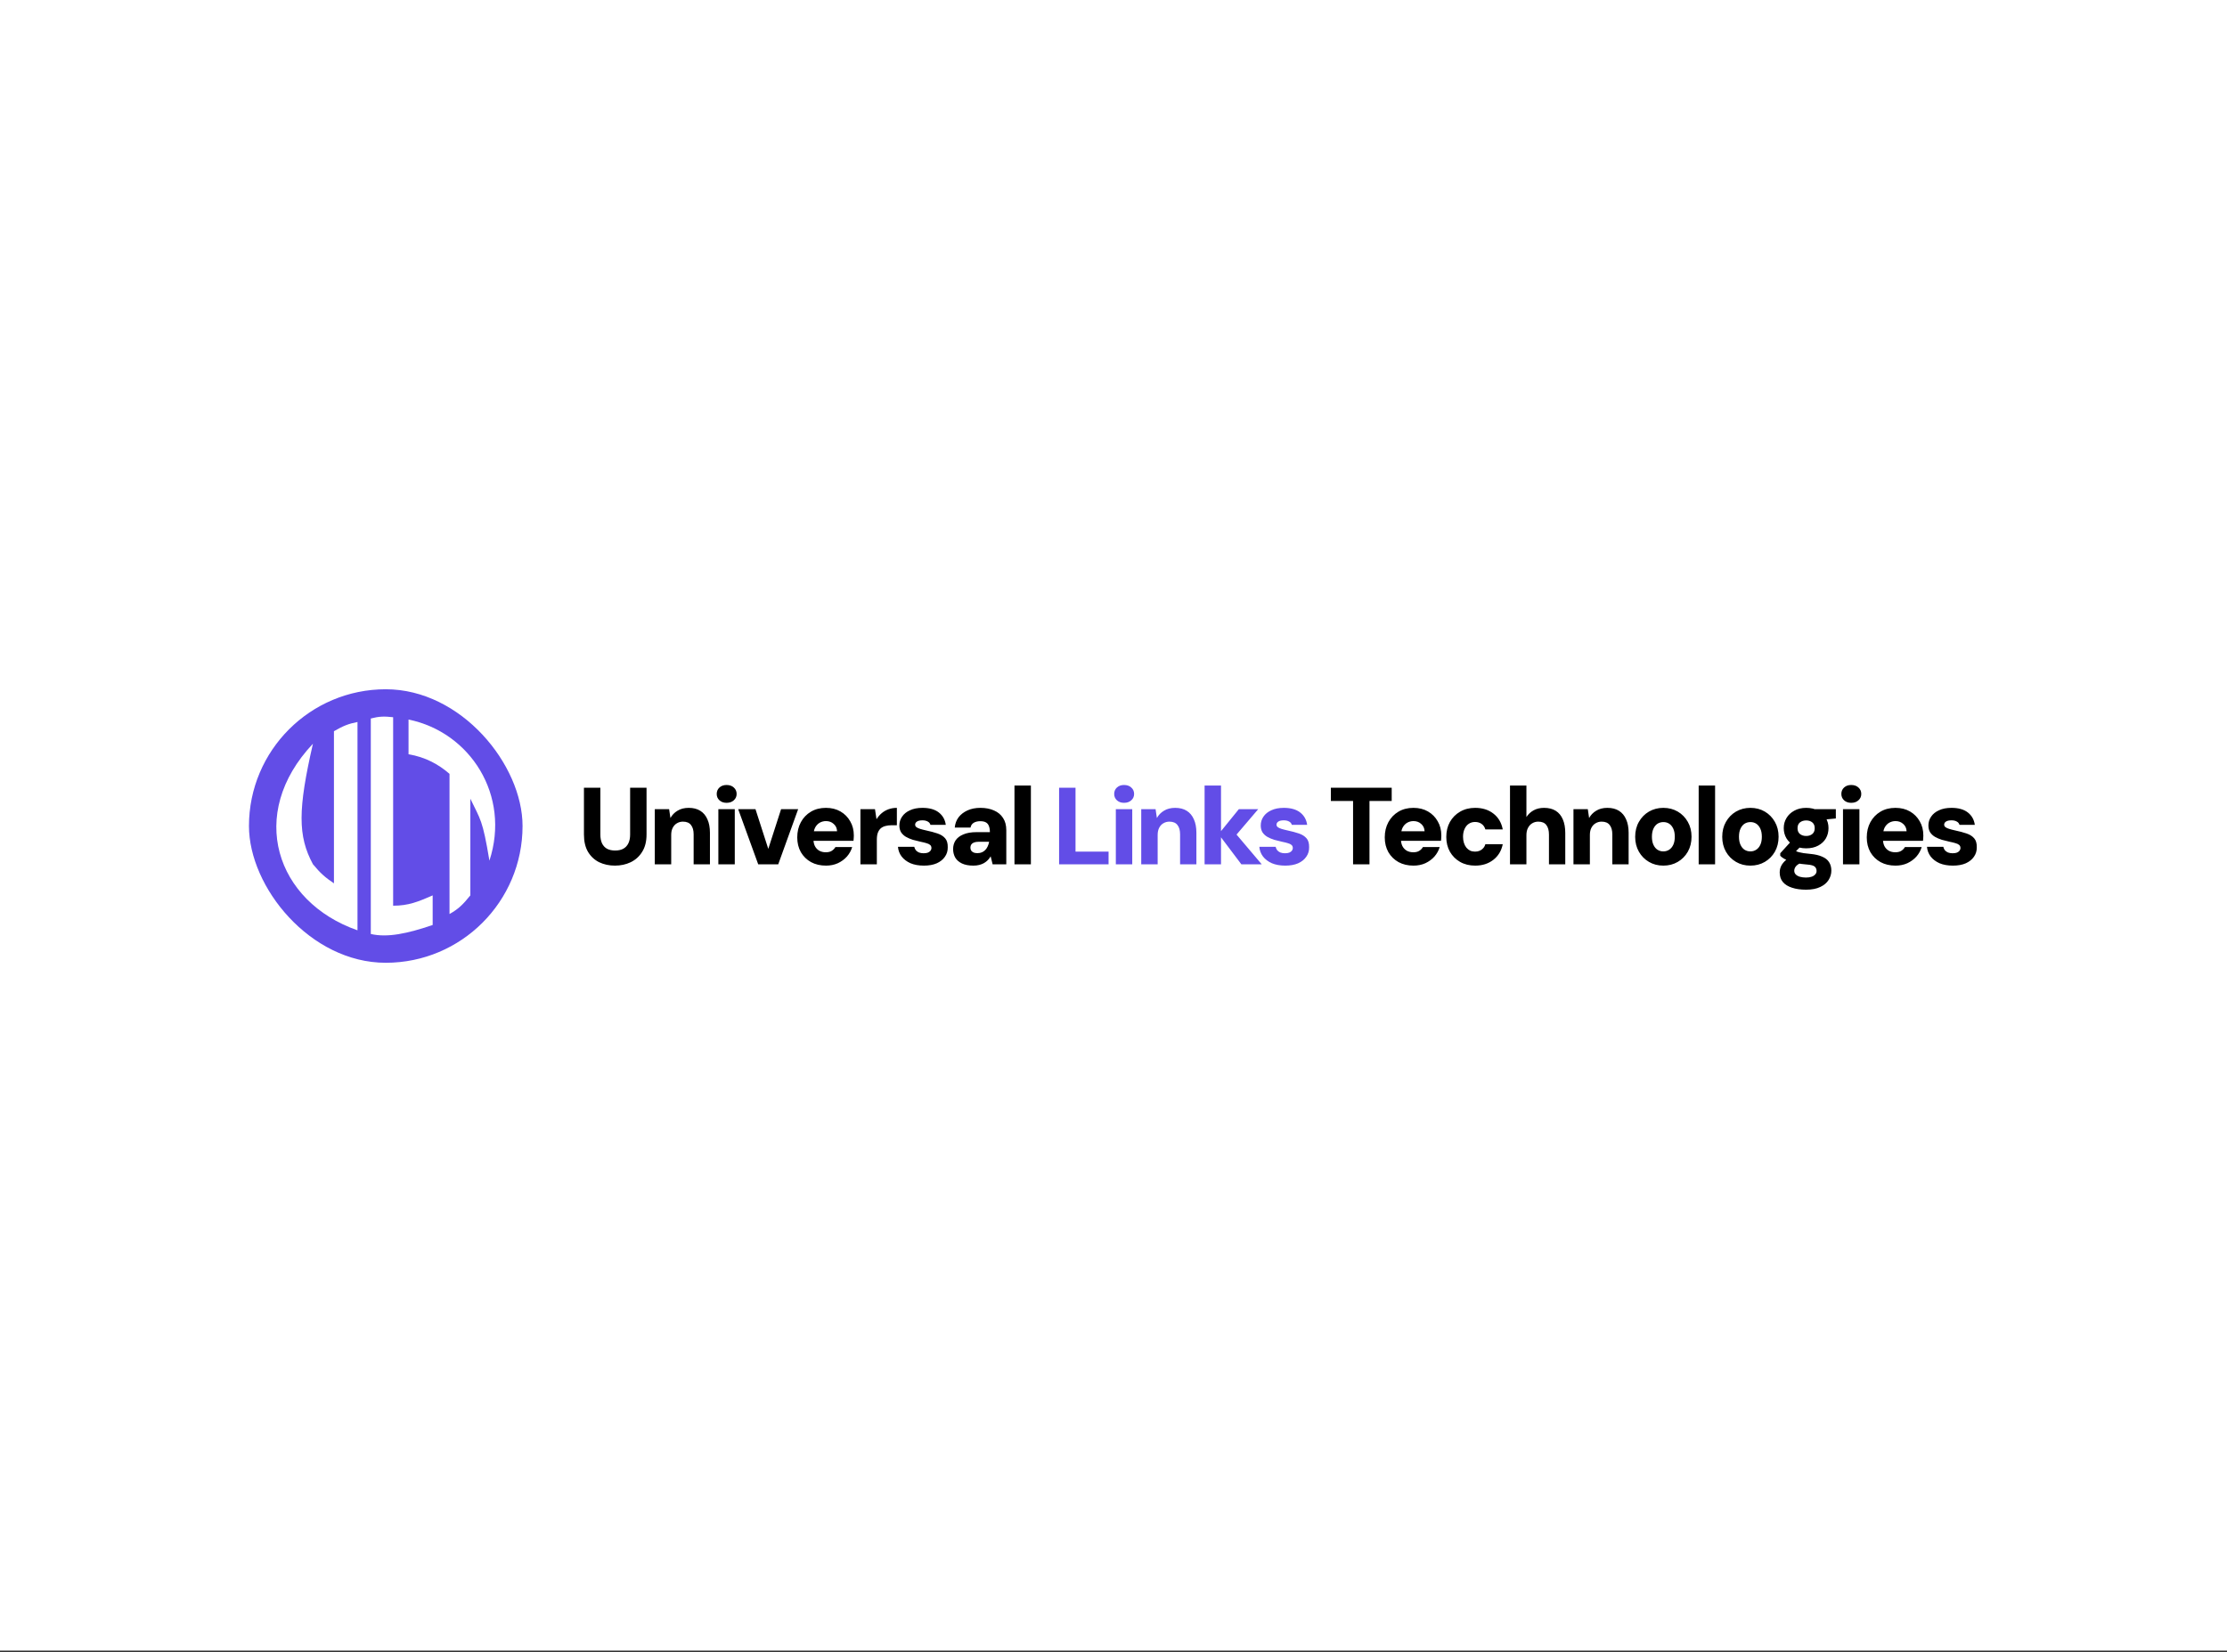 <svg width="407" height="302" viewBox="0 0 407 302" fill="none" xmlns="http://www.w3.org/2000/svg">
<rect x="0" y="0" width="407" height="302" fill="#333333" stroke="none"/>
<rect width="407" height="301.74" fill="white"/>
<rect x="45.5" y="126" width="50" height="50" rx="25" fill="#624DE7"/>
<path d="M57.189 157.983C54.409 152.825 54.44 147.966 57.189 135.96C45.049 148.807 50.428 164.866 65.334 170.066V131.983C63.674 132.309 62.731 132.69 61.031 133.666V161.48C59.405 160.381 58.555 159.634 57.189 157.983Z" fill="white"/>
<path d="M67.767 170.735V131.346C69.272 130.957 70.171 130.923 71.848 131.11V165.568C74.662 165.568 76.4 164.848 79.074 163.681V169.092C74.466 170.658 70.817 171.449 67.767 170.735Z" fill="white"/>
<path d="M89.445 157.334C93.352 145.428 85.96 133.845 74.662 131.536V137.884C77.737 138.39 80.187 139.742 82.152 141.468V167.088C83.738 166.189 84.566 165.417 85.96 163.681V146.011C87.831 149.911 88.189 149.789 89.445 157.334Z" fill="white"/>
<path d="M112.38 158.24C111.327 158.24 110.367 158.033 109.5 157.62C108.647 157.193 107.967 156.56 107.46 155.72C106.967 154.88 106.72 153.82 106.72 152.54V144H109.72V152.56C109.72 153.187 109.82 153.72 110.02 154.16C110.233 154.6 110.54 154.933 110.94 155.16C111.353 155.373 111.847 155.48 112.42 155.48C113.007 155.48 113.5 155.373 113.9 155.16C114.313 154.933 114.627 154.6 114.84 154.16C115.053 153.72 115.16 153.187 115.16 152.56V144H118.16V152.54C118.16 153.82 117.893 154.88 117.36 155.72C116.84 156.56 116.14 157.193 115.26 157.62C114.393 158.033 113.433 158.24 112.38 158.24ZM119.667 158V147.92H122.287L122.527 149.54C122.834 148.98 123.267 148.533 123.827 148.2C124.387 147.853 125.067 147.68 125.867 147.68C126.707 147.68 127.414 147.86 127.987 148.22C128.561 148.58 128.994 149.1 129.287 149.78C129.594 150.447 129.747 151.267 129.747 152.24V158H126.767V152.52C126.767 151.787 126.607 151.22 126.287 150.82C125.981 150.407 125.487 150.2 124.807 150.2C124.407 150.2 124.041 150.3 123.707 150.5C123.387 150.687 123.134 150.96 122.947 151.32C122.761 151.68 122.667 152.113 122.667 152.62V158H119.667ZM131.285 158V147.92H134.285V158H131.285ZM132.785 146.76C132.252 146.76 131.819 146.607 131.485 146.3C131.152 145.993 130.985 145.607 130.985 145.14C130.985 144.66 131.152 144.267 131.485 143.96C131.819 143.653 132.252 143.5 132.785 143.5C133.332 143.5 133.772 143.653 134.105 143.96C134.452 144.267 134.625 144.66 134.625 145.14C134.625 145.607 134.452 145.993 134.105 146.3C133.772 146.607 133.332 146.76 132.785 146.76ZM138.569 158L134.909 147.92H138.069L140.409 155.18L142.749 147.92H145.869L142.229 158H138.569ZM150.963 158.24C149.923 158.24 149.01 158.027 148.223 157.6C147.436 157.16 146.816 156.553 146.363 155.78C145.923 154.993 145.703 154.093 145.703 153.08C145.703 152.04 145.923 151.113 146.363 150.3C146.803 149.487 147.416 148.847 148.203 148.38C148.99 147.913 149.903 147.68 150.943 147.68C151.956 147.68 152.843 147.9 153.603 148.34C154.363 148.78 154.956 149.38 155.383 150.14C155.823 150.887 156.043 151.753 156.043 152.74C156.043 152.873 156.036 153.027 156.023 153.2C156.023 153.36 156.01 153.527 155.983 153.7H147.843V151.96H152.983C152.956 151.4 152.75 150.953 152.363 150.62C151.99 150.273 151.523 150.1 150.963 150.1C150.536 150.1 150.15 150.2 149.803 150.4C149.456 150.6 149.176 150.9 148.963 151.3C148.763 151.7 148.663 152.207 148.663 152.82V153.42C148.663 153.887 148.75 154.3 148.923 154.66C149.11 155.02 149.37 155.3 149.703 155.5C150.05 155.7 150.456 155.8 150.923 155.8C151.363 155.8 151.723 155.713 152.003 155.54C152.296 155.353 152.523 155.12 152.683 154.84H155.743C155.556 155.48 155.236 156.06 154.783 156.58C154.33 157.087 153.776 157.493 153.123 157.8C152.47 158.093 151.75 158.24 150.963 158.24ZM157.249 158V147.92H159.909L160.189 149.76C160.456 149.333 160.769 148.967 161.129 148.66C161.489 148.353 161.903 148.113 162.369 147.94C162.849 147.767 163.363 147.68 163.909 147.68V150.86H162.909C162.509 150.86 162.143 150.907 161.809 151C161.489 151.08 161.209 151.22 160.969 151.42C160.743 151.62 160.563 151.893 160.429 152.24C160.309 152.573 160.249 152.993 160.249 153.5V158H157.249ZM168.848 158.24C167.901 158.24 167.081 158.093 166.388 157.8C165.708 157.493 165.168 157.08 164.768 156.56C164.381 156.04 164.161 155.453 164.108 154.8H167.088C167.141 155.027 167.234 155.233 167.368 155.42C167.514 155.593 167.708 155.733 167.948 155.84C168.201 155.933 168.481 155.98 168.788 155.98C169.121 155.98 169.388 155.94 169.588 155.86C169.801 155.767 169.961 155.647 170.068 155.5C170.174 155.353 170.228 155.2 170.228 155.04C170.228 154.787 170.148 154.593 169.988 154.46C169.841 154.327 169.621 154.22 169.328 154.14C169.034 154.047 168.681 153.96 168.268 153.88C167.788 153.773 167.308 153.653 166.828 153.52C166.361 153.373 165.941 153.193 165.568 152.98C165.208 152.767 164.914 152.493 164.688 152.16C164.474 151.813 164.368 151.393 164.368 150.9C164.368 150.3 164.534 149.76 164.868 149.28C165.201 148.787 165.681 148.4 166.308 148.12C166.934 147.827 167.694 147.68 168.588 147.68C169.854 147.68 170.848 147.96 171.568 148.52C172.288 149.08 172.714 149.833 172.848 150.78H170.048C169.968 150.513 169.801 150.313 169.548 150.18C169.294 150.033 168.974 149.96 168.588 149.96C168.148 149.96 167.814 150.033 167.588 150.18C167.361 150.327 167.248 150.52 167.248 150.76C167.248 150.92 167.321 151.067 167.468 151.2C167.628 151.32 167.854 151.427 168.148 151.52C168.441 151.613 168.801 151.707 169.228 151.8C170.041 151.973 170.741 152.16 171.328 152.36C171.928 152.56 172.394 152.853 172.728 153.24C173.061 153.613 173.221 154.16 173.208 154.88C173.221 155.533 173.048 156.113 172.688 156.62C172.341 157.127 171.841 157.527 171.188 157.82C170.534 158.1 169.754 158.24 168.848 158.24ZM177.888 158.24C177.048 158.24 176.348 158.107 175.788 157.84C175.242 157.573 174.835 157.213 174.568 156.76C174.315 156.293 174.188 155.78 174.188 155.22C174.188 154.62 174.335 154.093 174.628 153.64C174.935 153.173 175.408 152.807 176.048 152.54C176.688 152.26 177.495 152.12 178.468 152.12H180.908C180.908 151.667 180.848 151.293 180.728 151C180.622 150.707 180.442 150.487 180.188 150.34C179.935 150.193 179.588 150.12 179.148 150.12C178.682 150.12 178.288 150.213 177.968 150.4C177.648 150.587 177.448 150.88 177.368 151.28H174.488C174.555 150.56 174.788 149.933 175.188 149.4C175.602 148.867 176.148 148.447 176.828 148.14C177.508 147.833 178.288 147.68 179.168 147.68C180.128 147.68 180.962 147.84 181.668 148.16C182.375 148.467 182.922 148.92 183.308 149.52C183.708 150.12 183.908 150.867 183.908 151.76V158H181.408L181.048 156.54C180.902 156.793 180.728 157.027 180.528 157.24C180.328 157.44 180.095 157.62 179.828 157.78C179.562 157.927 179.268 158.04 178.948 158.12C178.628 158.2 178.275 158.24 177.888 158.24ZM178.628 155.96C178.948 155.96 179.228 155.907 179.468 155.8C179.708 155.693 179.915 155.547 180.088 155.36C180.262 155.173 180.402 154.96 180.508 154.72C180.628 154.467 180.715 154.193 180.768 153.9V153.88H178.828C178.495 153.88 178.215 153.927 177.988 154.02C177.775 154.1 177.615 154.22 177.508 154.38C177.402 154.54 177.348 154.727 177.348 154.94C177.348 155.167 177.402 155.36 177.508 155.52C177.628 155.667 177.782 155.78 177.968 155.86C178.168 155.927 178.388 155.96 178.628 155.96ZM185.402 158V143.6H188.402V158H185.402ZM247.283 158V146.42H243.223V144H254.343V146.42H250.283V158H247.283ZM258.334 158.24C257.294 158.24 256.381 158.027 255.594 157.6C254.808 157.16 254.188 156.553 253.734 155.78C253.294 154.993 253.074 154.093 253.074 153.08C253.074 152.04 253.294 151.113 253.734 150.3C254.174 149.487 254.788 148.847 255.574 148.38C256.361 147.913 257.274 147.68 258.314 147.68C259.328 147.68 260.214 147.9 260.974 148.34C261.734 148.78 262.328 149.38 262.754 150.14C263.194 150.887 263.414 151.753 263.414 152.74C263.414 152.873 263.408 153.027 263.394 153.2C263.394 153.36 263.381 153.527 263.354 153.7H255.214V151.96H260.354C260.328 151.4 260.121 150.953 259.734 150.62C259.361 150.273 258.894 150.1 258.334 150.1C257.908 150.1 257.521 150.2 257.174 150.4C256.828 150.6 256.548 150.9 256.334 151.3C256.134 151.7 256.034 152.207 256.034 152.82V153.42C256.034 153.887 256.121 154.3 256.294 154.66C256.481 155.02 256.741 155.3 257.074 155.5C257.421 155.7 257.828 155.8 258.294 155.8C258.734 155.8 259.094 155.713 259.374 155.54C259.668 155.353 259.894 155.12 260.054 154.84H263.114C262.928 155.48 262.608 156.06 262.154 156.58C261.701 157.087 261.148 157.493 260.494 157.8C259.841 158.093 259.121 158.24 258.334 158.24ZM269.6 158.24C268.56 158.24 267.64 158.013 266.84 157.56C266.054 157.107 265.434 156.487 264.98 155.7C264.54 154.913 264.32 154.013 264.32 153C264.32 151.96 264.54 151.047 264.98 150.26C265.434 149.46 266.054 148.833 266.84 148.38C267.64 147.913 268.56 147.68 269.6 147.68C270.92 147.68 272.027 148.027 272.92 148.72C273.827 149.413 274.4 150.38 274.64 151.62H271.46C271.34 151.193 271.114 150.86 270.78 150.62C270.447 150.38 270.047 150.26 269.58 150.26C269.14 150.26 268.754 150.373 268.42 150.6C268.1 150.813 267.847 151.127 267.66 151.54C267.474 151.94 267.38 152.413 267.38 152.96C267.38 153.373 267.434 153.747 267.54 154.08C267.647 154.413 267.794 154.7 267.98 154.94C268.18 155.18 268.414 155.367 268.68 155.5C268.947 155.62 269.247 155.68 269.58 155.68C269.9 155.68 270.18 155.627 270.42 155.52C270.674 155.413 270.887 155.26 271.06 155.06C271.247 154.86 271.38 154.613 271.46 154.32H274.64C274.4 155.52 273.827 156.473 272.92 157.18C272.014 157.887 270.907 158.24 269.6 158.24ZM275.964 158V143.6H278.964V149.36C279.284 148.853 279.717 148.447 280.264 148.14C280.811 147.833 281.451 147.68 282.184 147.68C283.037 147.68 283.751 147.86 284.324 148.22C284.897 148.58 285.331 149.107 285.624 149.8C285.917 150.48 286.064 151.307 286.064 152.28V158H283.084V152.56C283.084 151.813 282.924 151.233 282.604 150.82C282.297 150.407 281.804 150.2 281.124 150.2C280.724 150.2 280.357 150.3 280.024 150.5C279.691 150.7 279.431 150.987 279.244 151.36C279.057 151.72 278.964 152.153 278.964 152.66V158H275.964ZM287.562 158V147.92H290.182L290.422 149.54C290.728 148.98 291.162 148.533 291.722 148.2C292.282 147.853 292.962 147.68 293.762 147.68C294.602 147.68 295.308 147.86 295.882 148.22C296.455 148.58 296.888 149.1 297.182 149.78C297.488 150.447 297.642 151.267 297.642 152.24V158H294.662V152.52C294.662 151.787 294.502 151.22 294.182 150.82C293.875 150.407 293.382 150.2 292.702 150.2C292.302 150.2 291.935 150.3 291.602 150.5C291.282 150.687 291.028 150.96 290.842 151.32C290.655 151.68 290.562 152.113 290.562 152.62V158H287.562ZM303.98 158.24C303.007 158.24 302.133 158.013 301.36 157.56C300.587 157.107 299.973 156.487 299.52 155.7C299.067 154.9 298.84 153.993 298.84 152.98C298.84 151.94 299.067 151.027 299.52 150.24C299.973 149.44 300.587 148.813 301.36 148.36C302.147 147.907 303.02 147.68 303.98 147.68C304.967 147.68 305.847 147.907 306.62 148.36C307.393 148.813 308.007 149.44 308.46 150.24C308.913 151.027 309.14 151.933 309.14 152.96C309.14 153.987 308.913 154.9 308.46 155.7C308.007 156.487 307.393 157.107 306.62 157.56C305.847 158.013 304.967 158.24 303.98 158.24ZM303.98 155.64C304.38 155.64 304.733 155.54 305.04 155.34C305.36 155.14 305.613 154.84 305.8 154.44C305.987 154.04 306.08 153.547 306.08 152.96C306.08 152.373 305.987 151.88 305.8 151.48C305.613 151.08 305.367 150.78 305.06 150.58C304.753 150.38 304.4 150.28 304 150.28C303.6 150.28 303.24 150.38 302.92 150.58C302.613 150.78 302.367 151.08 302.18 151.48C301.993 151.88 301.9 152.373 301.9 152.96C301.9 153.547 301.993 154.04 302.18 154.44C302.367 154.84 302.613 155.14 302.92 155.34C303.24 155.54 303.593 155.64 303.98 155.64ZM310.445 158V143.6H313.445V158H310.445ZM319.89 158.24C318.917 158.24 318.043 158.013 317.27 157.56C316.497 157.107 315.883 156.487 315.43 155.7C314.977 154.9 314.75 153.993 314.75 152.98C314.75 151.94 314.977 151.027 315.43 150.24C315.883 149.44 316.497 148.813 317.27 148.36C318.057 147.907 318.93 147.68 319.89 147.68C320.877 147.68 321.757 147.907 322.53 148.36C323.303 148.813 323.917 149.44 324.37 150.24C324.823 151.027 325.05 151.933 325.05 152.96C325.05 153.987 324.823 154.9 324.37 155.7C323.917 156.487 323.303 157.107 322.53 157.56C321.757 158.013 320.877 158.24 319.89 158.24ZM319.89 155.64C320.29 155.64 320.643 155.54 320.95 155.34C321.27 155.14 321.523 154.84 321.71 154.44C321.897 154.04 321.99 153.547 321.99 152.96C321.99 152.373 321.897 151.88 321.71 151.48C321.523 151.08 321.277 150.78 320.97 150.58C320.663 150.38 320.31 150.28 319.91 150.28C319.51 150.28 319.15 150.38 318.83 150.58C318.523 150.78 318.277 151.08 318.09 151.48C317.903 151.88 317.81 152.373 317.81 152.96C317.81 153.547 317.903 154.04 318.09 154.44C318.277 154.84 318.523 155.14 318.83 155.34C319.15 155.54 319.503 155.64 319.89 155.64ZM330.072 162.64C329.085 162.64 328.232 162.52 327.512 162.28C326.792 162.053 326.232 161.707 325.832 161.24C325.445 160.773 325.252 160.187 325.252 159.48C325.252 158.973 325.385 158.5 325.652 158.06C325.932 157.62 326.325 157.233 326.832 156.9C327.339 156.553 327.945 156.267 328.652 156.04L329.652 157.56C329.065 157.733 328.625 157.96 328.332 158.24C328.052 158.52 327.912 158.833 327.912 159.18C327.912 159.447 328.005 159.673 328.192 159.86C328.379 160.047 328.632 160.187 328.952 160.28C329.285 160.373 329.652 160.42 330.052 160.42C330.439 160.42 330.772 160.373 331.052 160.28C331.345 160.187 331.572 160.047 331.732 159.86C331.905 159.687 331.992 159.473 331.992 159.22C331.992 158.887 331.879 158.62 331.652 158.42C331.425 158.22 330.959 158.093 330.252 158.04C329.599 157.987 329.005 157.913 328.472 157.82C327.952 157.713 327.485 157.587 327.072 157.44C326.672 157.293 326.325 157.133 326.032 156.96C325.739 156.787 325.512 156.613 325.352 156.44V155.98L327.552 153.56L329.612 154.2L326.952 156.9L327.872 155.38C328.005 155.46 328.145 155.54 328.292 155.62C328.439 155.687 328.619 155.747 328.832 155.8C329.045 155.853 329.312 155.907 329.632 155.96C329.952 156 330.365 156.047 330.872 156.1C331.739 156.18 332.452 156.347 333.012 156.6C333.585 156.84 334.005 157.173 334.272 157.6C334.552 158.027 334.692 158.547 334.692 159.16C334.692 159.76 334.525 160.327 334.192 160.86C333.859 161.393 333.352 161.82 332.672 162.14C331.992 162.473 331.125 162.64 330.072 162.64ZM330.092 155.08C329.252 155.08 328.525 154.913 327.912 154.58C327.299 154.247 326.825 153.807 326.492 153.26C326.159 152.7 325.992 152.073 325.992 151.38C325.992 150.7 326.159 150.087 326.492 149.54C326.825 148.98 327.299 148.533 327.912 148.2C328.525 147.853 329.252 147.68 330.092 147.68C330.945 147.68 331.679 147.853 332.292 148.2C332.905 148.533 333.372 148.98 333.692 149.54C334.012 150.087 334.172 150.7 334.172 151.38C334.172 152.073 334.012 152.7 333.692 153.26C333.372 153.807 332.905 154.247 332.292 154.58C331.679 154.913 330.945 155.08 330.092 155.08ZM330.092 152.82C330.545 152.82 330.919 152.7 331.212 152.46C331.505 152.22 331.652 151.867 331.652 151.4C331.652 150.933 331.505 150.58 331.212 150.34C330.919 150.1 330.545 149.98 330.092 149.98C329.639 149.98 329.259 150.1 328.952 150.34C328.659 150.58 328.512 150.933 328.512 151.4C328.512 151.867 328.659 152.22 328.952 152.46C329.259 152.7 329.639 152.82 330.092 152.82ZM331.772 149.98L331.332 147.92H335.512V149.62L331.772 149.98ZM336.82 158V147.92H339.82V158H336.82ZM338.32 146.76C337.787 146.76 337.354 146.607 337.02 146.3C336.687 145.993 336.52 145.607 336.52 145.14C336.52 144.66 336.687 144.267 337.02 143.96C337.354 143.653 337.787 143.5 338.32 143.5C338.867 143.5 339.307 143.653 339.64 143.96C339.987 144.267 340.16 144.66 340.16 145.14C340.16 145.607 339.987 145.993 339.64 146.3C339.307 146.607 338.867 146.76 338.32 146.76ZM346.424 158.24C345.384 158.24 344.471 158.027 343.684 157.6C342.897 157.16 342.277 156.553 341.824 155.78C341.384 154.993 341.164 154.093 341.164 153.08C341.164 152.04 341.384 151.113 341.824 150.3C342.264 149.487 342.877 148.847 343.664 148.38C344.451 147.913 345.364 147.68 346.404 147.68C347.417 147.68 348.304 147.9 349.064 148.34C349.824 148.78 350.417 149.38 350.844 150.14C351.284 150.887 351.504 151.753 351.504 152.74C351.504 152.873 351.497 153.027 351.484 153.2C351.484 153.36 351.471 153.527 351.444 153.7H343.304V151.96H348.444C348.417 151.4 348.211 150.953 347.824 150.62C347.451 150.273 346.984 150.1 346.424 150.1C345.997 150.1 345.611 150.2 345.264 150.4C344.917 150.6 344.637 150.9 344.424 151.3C344.224 151.7 344.124 152.207 344.124 152.82V153.42C344.124 153.887 344.211 154.3 344.384 154.66C344.571 155.02 344.831 155.3 345.164 155.5C345.511 155.7 345.917 155.8 346.384 155.8C346.824 155.8 347.184 155.713 347.464 155.54C347.757 155.353 347.984 155.12 348.144 154.84H351.204C351.017 155.48 350.697 156.06 350.244 156.58C349.791 157.087 349.237 157.493 348.584 157.8C347.931 158.093 347.211 158.24 346.424 158.24ZM356.91 158.24C355.963 158.24 355.143 158.093 354.45 157.8C353.77 157.493 353.23 157.08 352.83 156.56C352.443 156.04 352.223 155.453 352.17 154.8H355.15C355.203 155.027 355.297 155.233 355.43 155.42C355.577 155.593 355.77 155.733 356.01 155.84C356.263 155.933 356.543 155.98 356.85 155.98C357.183 155.98 357.45 155.94 357.65 155.86C357.863 155.767 358.023 155.647 358.13 155.5C358.237 155.353 358.29 155.2 358.29 155.04C358.29 154.787 358.21 154.593 358.05 154.46C357.903 154.327 357.683 154.22 357.39 154.14C357.097 154.047 356.743 153.96 356.33 153.88C355.85 153.773 355.37 153.653 354.89 153.52C354.423 153.373 354.003 153.193 353.63 152.98C353.27 152.767 352.977 152.493 352.75 152.16C352.537 151.813 352.43 151.393 352.43 150.9C352.43 150.3 352.597 149.76 352.93 149.28C353.263 148.787 353.743 148.4 354.37 148.12C354.997 147.827 355.757 147.68 356.65 147.68C357.917 147.68 358.91 147.96 359.63 148.52C360.35 149.08 360.777 149.833 360.91 150.78H358.11C358.03 150.513 357.863 150.313 357.61 150.18C357.357 150.033 357.037 149.96 356.65 149.96C356.21 149.96 355.877 150.033 355.65 150.18C355.423 150.327 355.31 150.52 355.31 150.76C355.31 150.92 355.383 151.067 355.53 151.2C355.69 151.32 355.917 151.427 356.21 151.52C356.503 151.613 356.863 151.707 357.29 151.8C358.103 151.973 358.803 152.16 359.39 152.36C359.99 152.56 360.457 152.853 360.79 153.24C361.123 153.613 361.283 154.16 361.27 154.88C361.283 155.533 361.11 156.113 360.75 156.62C360.403 157.127 359.903 157.527 359.25 157.82C358.597 158.1 357.817 158.24 356.91 158.24Z" fill="black"/>
<path d="M193.559 158V144H196.559V155.68H202.599V158H193.559ZM203.926 158V147.92H206.926V158H203.926ZM205.426 146.76C204.893 146.76 204.459 146.607 204.126 146.3C203.793 145.993 203.626 145.607 203.626 145.14C203.626 144.66 203.793 144.267 204.126 143.96C204.459 143.653 204.893 143.5 205.426 143.5C205.973 143.5 206.413 143.653 206.746 143.96C207.093 144.267 207.266 144.66 207.266 145.14C207.266 145.607 207.093 145.993 206.746 146.3C206.413 146.607 205.973 146.76 205.426 146.76ZM208.57 158V147.92H211.19L211.43 149.54C211.736 148.98 212.17 148.533 212.73 148.2C213.29 147.853 213.97 147.68 214.77 147.68C215.61 147.68 216.316 147.86 216.89 148.22C217.463 148.58 217.896 149.1 218.19 149.78C218.496 150.447 218.65 151.267 218.65 152.24V158H215.67V152.52C215.67 151.787 215.51 151.22 215.19 150.82C214.883 150.407 214.39 150.2 213.71 150.2C213.31 150.2 212.943 150.3 212.61 150.5C212.29 150.687 212.036 150.96 211.85 151.32C211.663 151.68 211.57 152.113 211.57 152.62V158H208.57ZM226.868 158L222.708 152.48L226.408 147.92H229.948L224.968 153.76V151.36L230.588 158H226.868ZM220.148 158V143.6H223.148V158H220.148ZM234.891 158.24C233.944 158.24 233.124 158.093 232.431 157.8C231.751 157.493 231.211 157.08 230.811 156.56C230.424 156.04 230.204 155.453 230.151 154.8H233.131C233.184 155.027 233.277 155.233 233.411 155.42C233.557 155.593 233.751 155.733 233.991 155.84C234.244 155.933 234.524 155.98 234.831 155.98C235.164 155.98 235.431 155.94 235.631 155.86C235.844 155.767 236.004 155.647 236.111 155.5C236.217 155.353 236.271 155.2 236.271 155.04C236.271 154.787 236.191 154.593 236.031 154.46C235.884 154.327 235.664 154.22 235.371 154.14C235.077 154.047 234.724 153.96 234.311 153.88C233.831 153.773 233.351 153.653 232.871 153.52C232.404 153.373 231.984 153.193 231.611 152.98C231.251 152.767 230.957 152.493 230.731 152.16C230.517 151.813 230.411 151.393 230.411 150.9C230.411 150.3 230.577 149.76 230.911 149.28C231.244 148.787 231.724 148.4 232.351 148.12C232.977 147.827 233.737 147.68 234.631 147.68C235.897 147.68 236.891 147.96 237.611 148.52C238.331 149.08 238.757 149.833 238.891 150.78H236.091C236.011 150.513 235.844 150.313 235.591 150.18C235.337 150.033 235.017 149.96 234.631 149.96C234.191 149.96 233.857 150.033 233.631 150.18C233.404 150.327 233.291 150.52 233.291 150.76C233.291 150.92 233.364 151.067 233.511 151.2C233.671 151.32 233.897 151.427 234.191 151.52C234.484 151.613 234.844 151.707 235.271 151.8C236.084 151.973 236.784 152.16 237.371 152.36C237.971 152.56 238.437 152.853 238.771 153.24C239.104 153.613 239.264 154.16 239.251 154.88C239.264 155.533 239.091 156.113 238.731 156.62C238.384 157.127 237.884 157.527 237.231 157.82C236.577 158.1 235.797 158.24 234.891 158.24Z" fill="#624DE7"/>
</svg>
